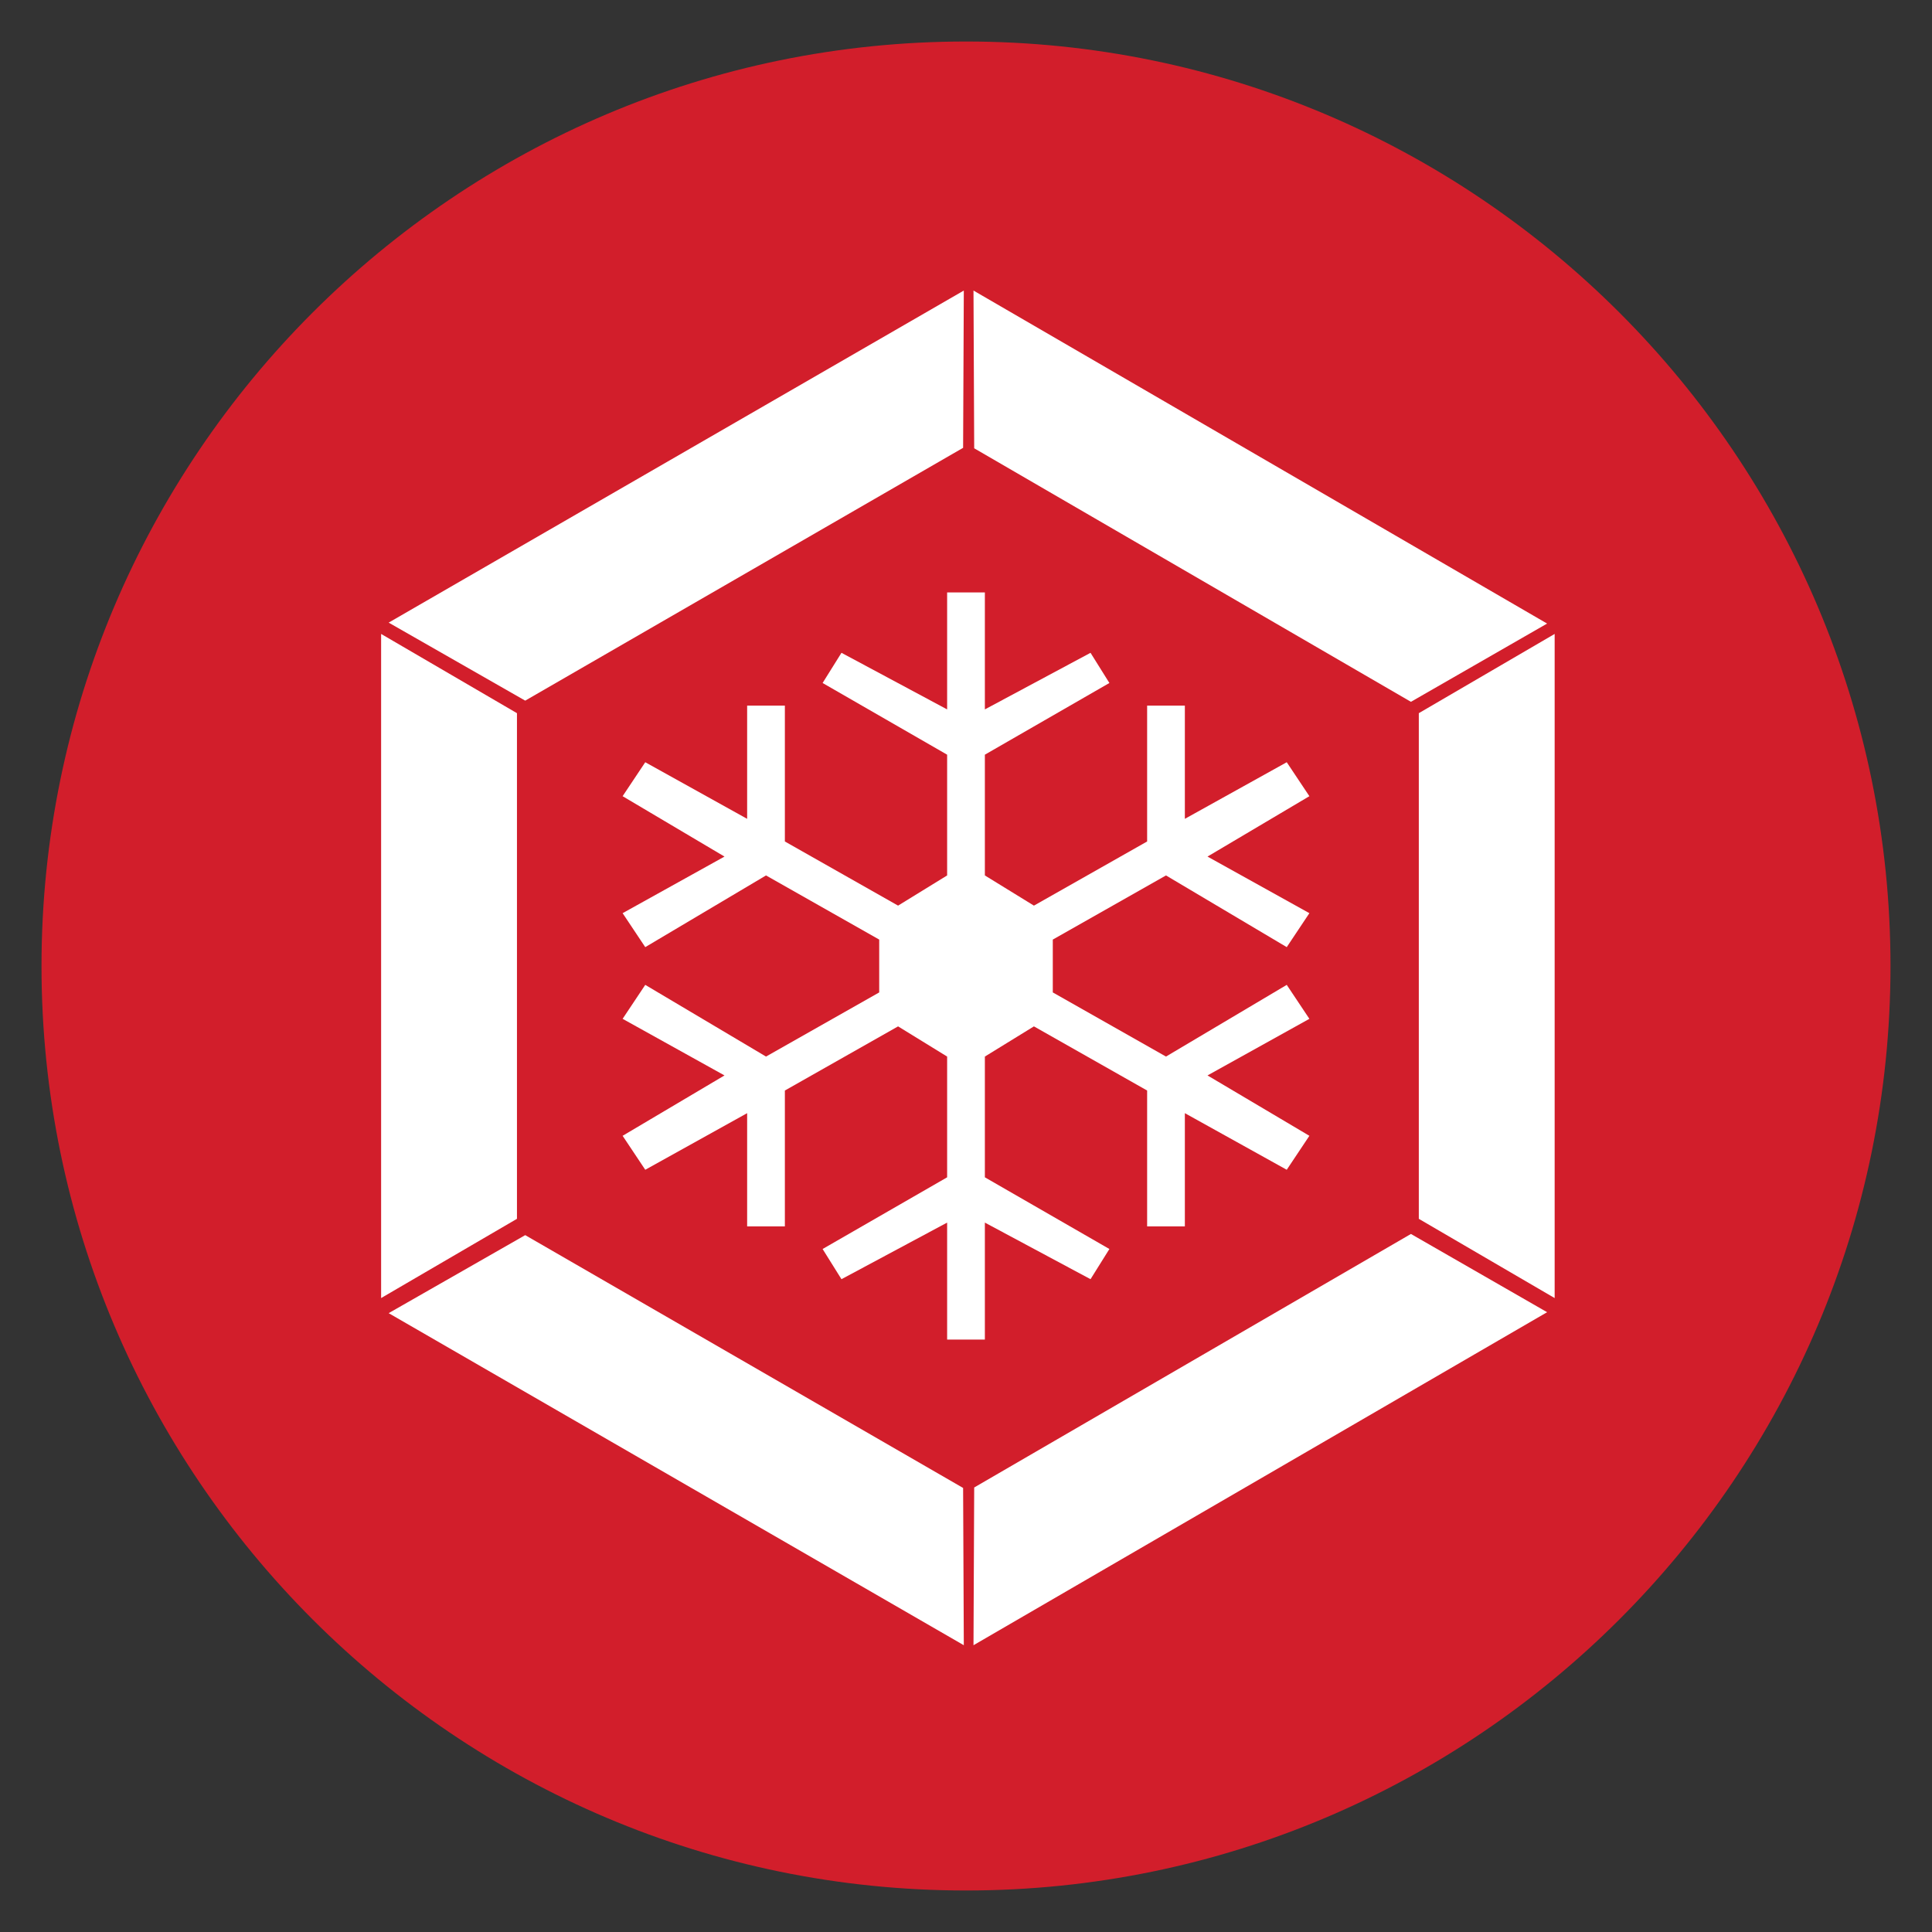<svg id="Snowgem" xmlns="http://www.w3.org/2000/svg" width="256" height="256" viewBox="0 0 512 512">
<rect x="0" y="0" width="512" height="512" fill="#333333" stroke="none"/>
<defs>
    <style>
      .cls-1 {
        fill: #d21e2b;
      }

      .cls-1, .cls-2 {
        fill-rule: evenodd;
      }

      .cls-2 {
        fill: #fff;
      }
    </style>
  </defs>
  <path id="Main_copy_23" data-name="Main copy 23" class="cls-1" d="M11,256c0,135.094,109.906,245,245,245S501,391.094,501,256,391.094,11,256,11,11,120.906,11,256Z"/>
  <g id="Snowgem_copy" data-name="Snowgem copy">
    <path id="L" class="cls-2" d="M101,168l36,21V323l-36,21V168Z"/>
    <path id="R" class="cls-2" d="M412,168l-36,21V323l36,21V168Z"/>
    <path id="TL" class="cls-2" d="M103,165l36.187,20.677,116.047-67L255.42,77Z"/>
    <path id="TR" class="cls-2" d="M410,165.253l-36.09,20.736L258.172,118.8,257.986,77Z"/>
    <path id="BL" class="cls-2" d="M103,348l36.187-20.677,116.047,67L255.42,436Z"/>
    <path id="BR" class="cls-2" d="M410,347.747l-36.09-20.736L258.172,394.2,257.986,436Z"/>
    <path id="CTR" class="cls-2" d="M256,256h23v-7l30-17,32,19,6-9-27-15,27-16-6-9-27,15V187H304v36l-30,17-13-8V200l33-19-5-8-28,15V157h-5v99Z"/>
    <path id="CTL" class="cls-2" d="M256,256H233v-7l-30-17-32,19-6-9,27-15-27-16,6-9,27,15V187h10v36l30,17,13-8V200l-33-19,5-8,28,15V157h5v99Z"/>
    <path id="CBR" class="cls-2" d="M256,256h23v7l30,17,32-19,6,9-27,15,27,16-6,9-27-15v30H304V289l-30-17-13,8v32l33,19-5,8-28-15v31h-5V256Z"/>
    <path id="CTL-2" data-name="CTL" class="cls-2" d="M256,256H233v7l-30,17-32-19-6,9,27,15-27,16,6,9,27-15v30h10V289l30-17,13,8v32l-33,19,5,8,28-15v31h5V256Z"/>
  </g>
</svg>
